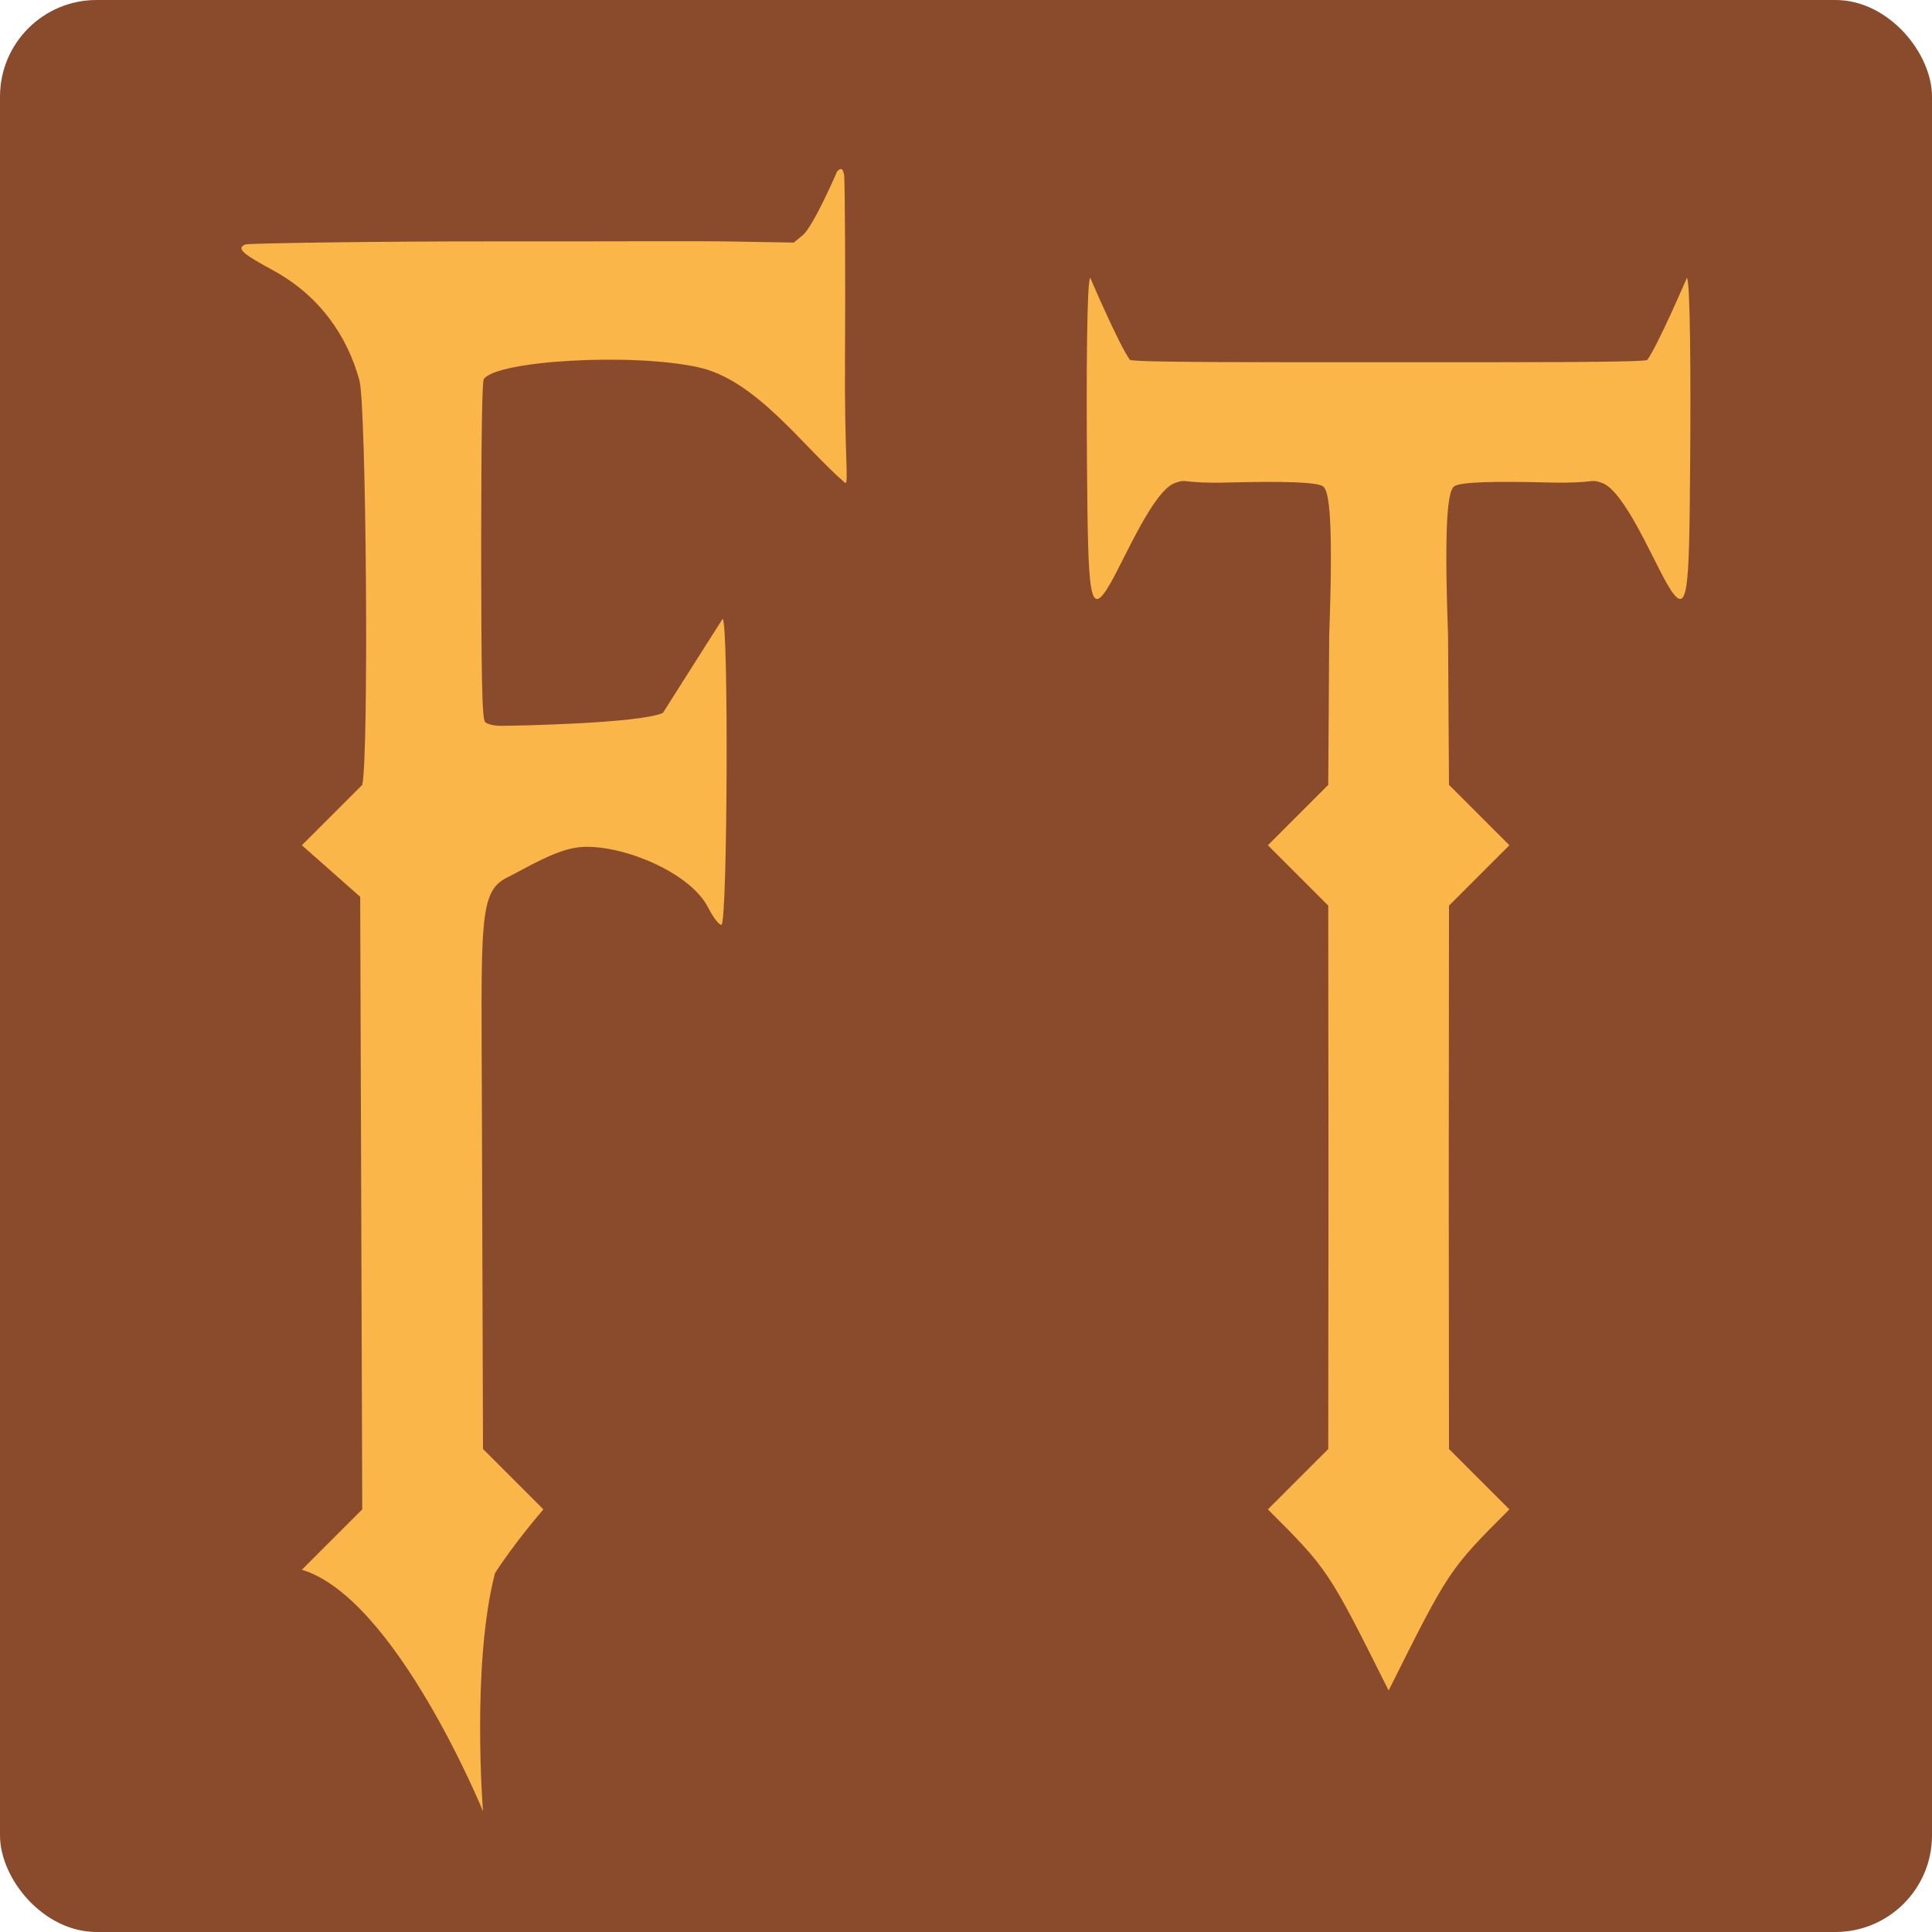 <svg xmlns="http://www.w3.org/2000/svg" width="16" height="16" version="1">
 <rect style="fill:#8a4b2c" width="16" height="16" x="0" y="0" rx=".8" ry=".8"/>
 <path style="fill:#fbb64a" d="M 4.099,13.029 C 4.254,12.785 4.5,12.5 4.5,12.5 L 4,12 3.991,9.211 C 3.986,7.637 3.962,7.387 4.198,7.268 4.368,7.183 4.581,7.05 4.769,7.02 5.088,6.969 5.706,7.206 5.864,7.515 c 0.043,0.085 0.093,0.149 0.111,0.143 0.05,-0.017 0.06,-2.532 0.009,-2.532 0,0 -0.362,0.568 -0.494,0.778 -0.195,0.087 -1.217,0.107 -1.346,0.107 -0.053,0 -0.11,-0.014 -0.127,-0.032 C 3.993,5.955 3.985,5.649 3.985,4.41 3.986,3.51 3.995,3.159 4.006,3.141 4.106,2.985 5.238,2.921 5.78,3.041 6.263,3.144 6.653,3.703 7,4 7.031,4 6.992,3.793 6.998,2.936 7.002,2.37 6.998,1.479 6.99,1.445 6.977,1.393 6.969,1.389 6.934,1.417 c 0,0 -0.181,0.421 -0.277,0.523 l -0.083,0.069 -0.51,-0.009 c -0.28,-0.005 -0.936,1.319e-4 -1.947,-9.84e-4 -1.011,-0.001 -2.058,0.016 -2.083,0.025 -0.09,0.034 2.786e-4,0.091 0.228,0.215 C 2.655,2.453 2.881,2.795 2.977,3.152 3.033,3.36 3.056,6.263 3,6.5 L 2.5,7 2.983,7.427 3,12.5 2.5,13 c 0.778,0.235 1.5,2 1.5,2 0,0 -0.097,-1.208 0.099,-1.971 z"/>
 <path style="fill:#fbb64a" d="m 9.029,2.301 c -0.028,0.017 -0.033,0.803 -0.027,1.543 0.009,1.076 0.015,1.299 0.193,0.988 C 9.319,4.617 9.55,4.066 9.73,4 9.836,3.961 9.784,4.006 10.17,3.996 c 0.442,-0.011 0.749,-0.006 0.791,0.035 0.043,0.042 0.083,0.239 0.047,1.225 L 11,6.5 10.5,7 11,7.5 11.002,9.777 11,12 10.5,12.5 C 11,13 11,13 11.5,14 12,13 12,13 12.5,12.5 L 12,12 11.998,9.777 12,7.5 12.5,7 12,6.5 11.992,5.256 c -0.036,-0.986 0.004,-1.182 0.047,-1.225 0.042,-0.042 0.349,-0.046 0.791,-0.035 0.386,0.009 0.334,-0.035 0.439,0.004 0.181,0.066 0.412,0.617 0.535,0.832 0.179,0.31 0.185,0.087 0.193,-0.988 0.006,-0.74 8.36e-4,-1.526 -0.027,-1.543 0,10e-8 -0.234,0.547 -0.328,0.68 C 13.599,3.002 12.593,3 11.5,3 10.407,3 9.401,3.002 9.357,2.98 9.263,2.848 9.029,2.301 9.029,2.301 Z"/>
</svg>
